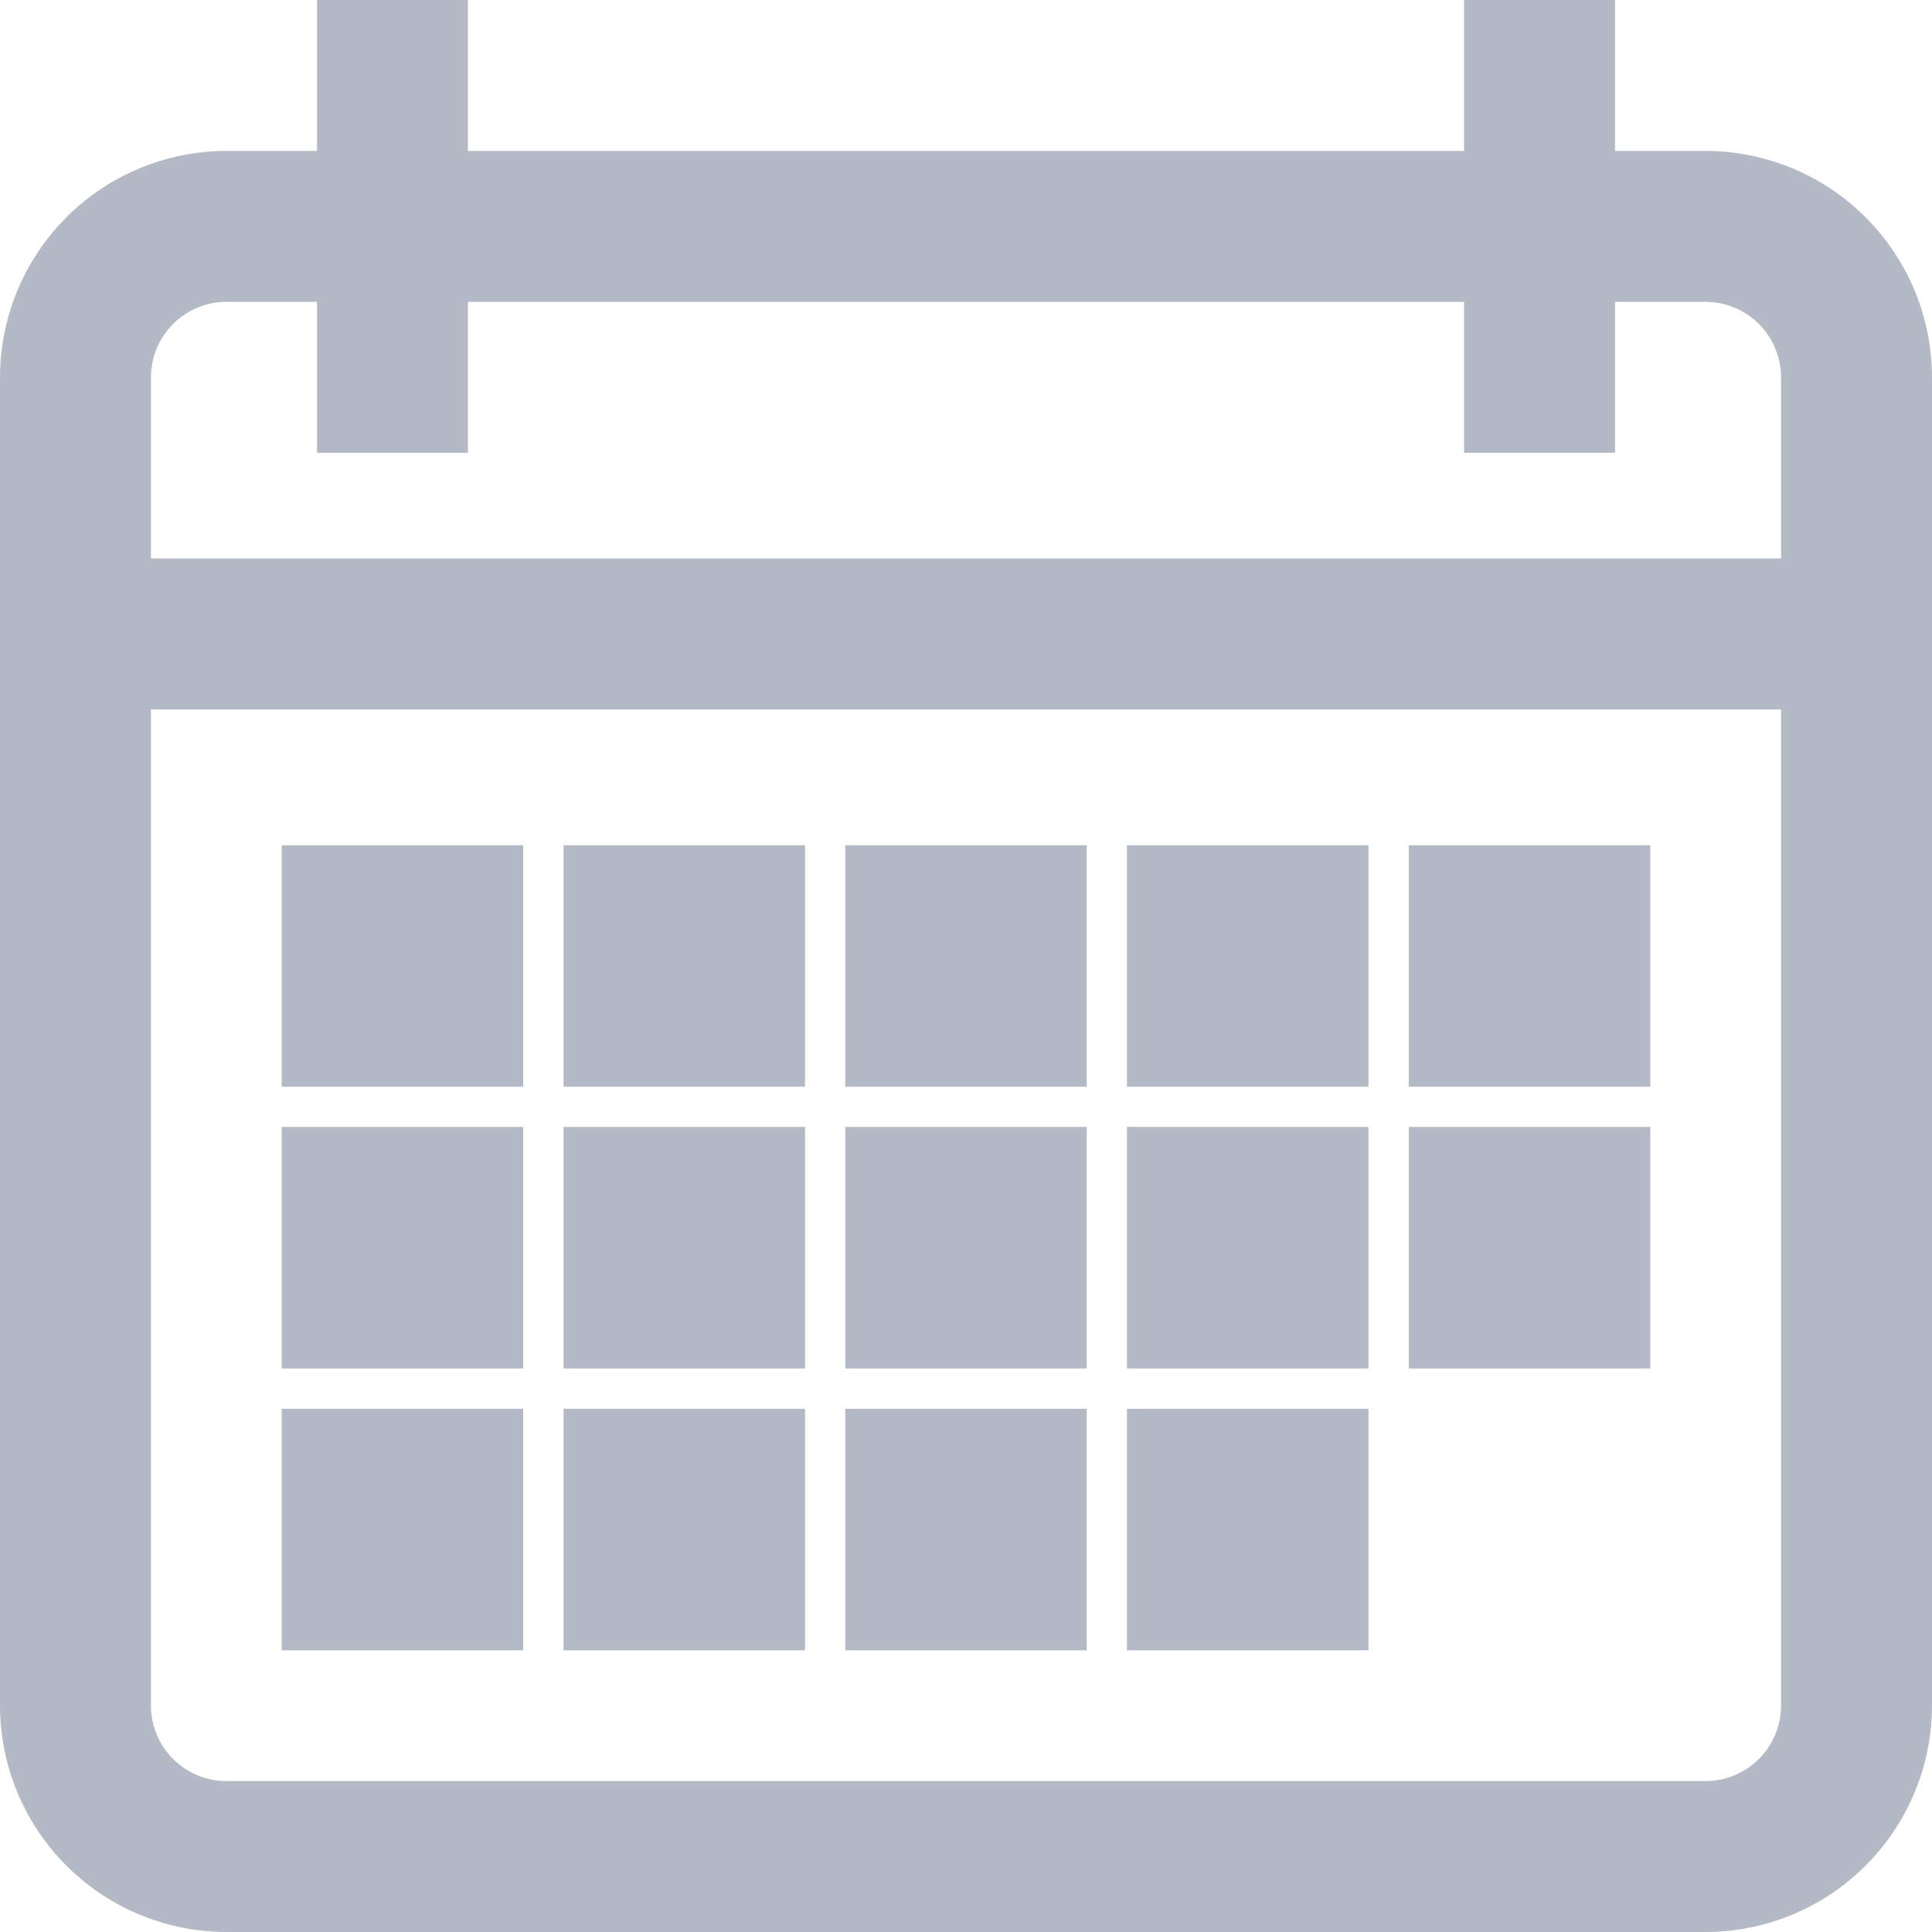 <svg id="calendar_1_" data-name="calendar (1)" xmlns="http://www.w3.org/2000/svg" width="16" height="16" viewBox="0 0 16 16">
  <g id="Group_371" data-name="Group 371">
    <g id="Group_370" data-name="Group 370">
      <path id="Path_564" data-name="Path 564" d="M14.125,1.25h-.75V0h-1.25V1.25H3.875V0H2.625V1.25h-.75A1.877,1.877,0,0,0,0,3.125v11A1.877,1.877,0,0,0,1.875,16h12.25A1.877,1.877,0,0,0,16,14.125v-11A1.877,1.877,0,0,0,14.125,1.25Zm.625,12.875a.626.626,0,0,1-.625.625H1.875a.626.626,0,0,1-.625-.625V5.875h13.5Zm0-9.5H1.25v-1.5A.626.626,0,0,1,1.875,2.5h.75V3.75h1.25V2.5h8.25V3.75h1.25V2.5h.75a.626.626,0,0,1,.625.625Z" fill="#b3bac5"/>
    </g>
  </g>
  <g id="Group_373" data-name="Group 373" transform="translate(2.333 7)">
    <g id="Group_372" data-name="Group 372" transform="translate(0 0)">
      <rect id="Rectangle_192" data-name="Rectangle 192" width="2" height="2" fill="#b3bac5"/>
    </g>
  </g>
  <g id="Group_375" data-name="Group 375" transform="translate(4.667 7)">
    <g id="Group_374" data-name="Group 374" transform="translate(0 0)">
      <rect id="Rectangle_193" data-name="Rectangle 193" width="2" height="2" fill="#b3bac5"/>
    </g>
  </g>
  <g id="Group_377" data-name="Group 377" transform="translate(7 7)">
    <g id="Group_376" data-name="Group 376" transform="translate(0 0)">
      <rect id="Rectangle_194" data-name="Rectangle 194" width="2" height="2" fill="#b3bac5"/>
    </g>
  </g>
  <g id="Group_379" data-name="Group 379" transform="translate(9.333 7)">
    <g id="Group_378" data-name="Group 378" transform="translate(0 0)">
      <rect id="Rectangle_195" data-name="Rectangle 195" width="2" height="2" fill="#b3bac5"/>
    </g>
  </g>
  <g id="Group_381" data-name="Group 381" transform="translate(11.667 7)">
    <g id="Group_380" data-name="Group 380" transform="translate(0 0)">
      <rect id="Rectangle_196" data-name="Rectangle 196" width="2" height="2" fill="#b3bac5"/>
    </g>
  </g>
  <g id="Group_383" data-name="Group 383" transform="translate(2.333 9.333)">
    <g id="Group_382" data-name="Group 382" transform="translate(0 0)">
      <rect id="Rectangle_197" data-name="Rectangle 197" width="2" height="2" fill="#b3bac5"/>
    </g>
  </g>
  <g id="Group_385" data-name="Group 385" transform="translate(4.667 9.333)">
    <g id="Group_384" data-name="Group 384" transform="translate(0 0)">
      <rect id="Rectangle_198" data-name="Rectangle 198" width="2" height="2" fill="#b3bac5"/>
    </g>
  </g>
  <g id="Group_387" data-name="Group 387" transform="translate(7 9.333)">
    <g id="Group_386" data-name="Group 386" transform="translate(0 0)">
      <rect id="Rectangle_199" data-name="Rectangle 199" width="2" height="2" fill="#b3bac5"/>
    </g>
  </g>
  <g id="Group_389" data-name="Group 389" transform="translate(9.333 9.333)">
    <g id="Group_388" data-name="Group 388" transform="translate(0 0)">
      <rect id="Rectangle_200" data-name="Rectangle 200" width="2" height="2" fill="#b3bac5"/>
    </g>
  </g>
  <g id="Group_391" data-name="Group 391" transform="translate(2.333 11.667)">
    <g id="Group_390" data-name="Group 390" transform="translate(0 0)">
      <rect id="Rectangle_201" data-name="Rectangle 201" width="2" height="2" fill="#b3bac5"/>
    </g>
  </g>
  <g id="Group_393" data-name="Group 393" transform="translate(4.667 11.667)">
    <g id="Group_392" data-name="Group 392" transform="translate(0 0)">
      <rect id="Rectangle_202" data-name="Rectangle 202" width="2" height="2" fill="#b3bac5"/>
    </g>
  </g>
  <g id="Group_395" data-name="Group 395" transform="translate(7 11.667)">
    <g id="Group_394" data-name="Group 394" transform="translate(0 0)">
      <rect id="Rectangle_203" data-name="Rectangle 203" width="2" height="2" fill="#b3bac5"/>
    </g>
  </g>
  <g id="Group_397" data-name="Group 397" transform="translate(9.333 11.667)">
    <g id="Group_396" data-name="Group 396" transform="translate(0 0)">
      <rect id="Rectangle_204" data-name="Rectangle 204" width="2" height="2" fill="#b3bac5"/>
    </g>
  </g>
  <g id="Group_399" data-name="Group 399" transform="translate(11.667 9.333)">
    <g id="Group_398" data-name="Group 398" transform="translate(0 0)">
      <rect id="Rectangle_205" data-name="Rectangle 205" width="2" height="2" fill="#b3bac5"/>
    </g>
  </g>
</svg>
